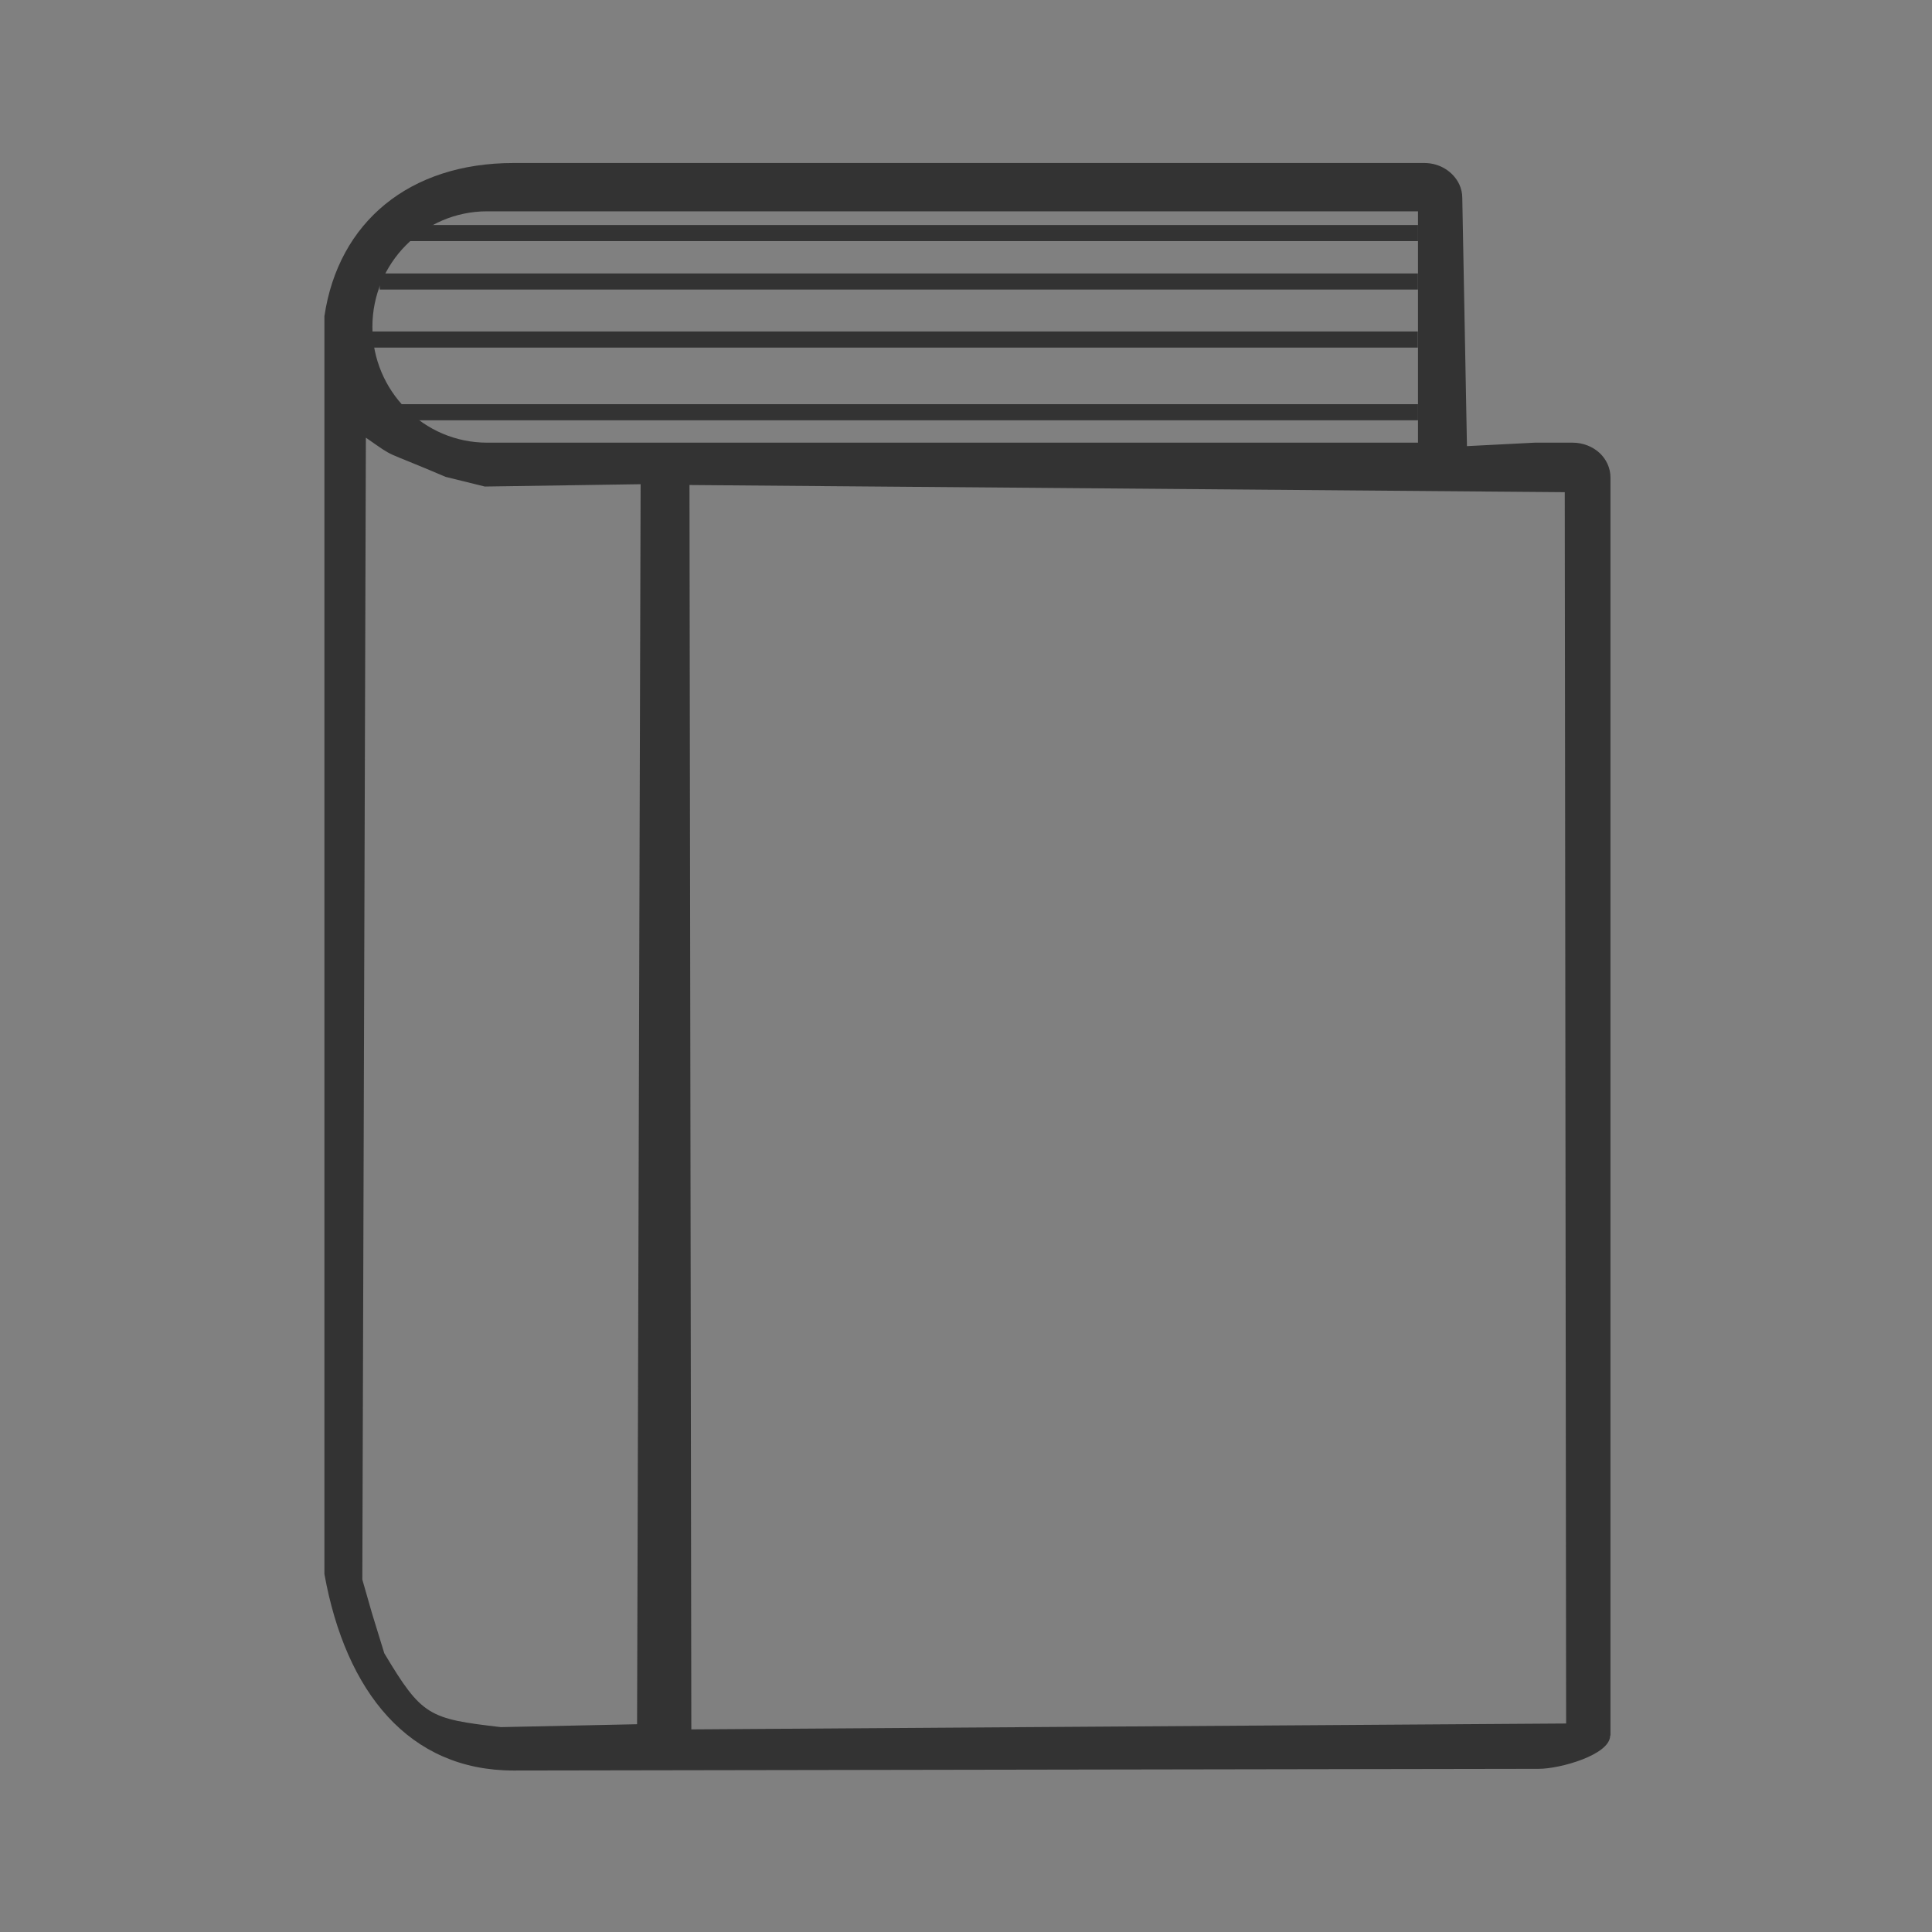 <?xml version="1.0" encoding="UTF-8" standalone="no"?>
<!-- Generator: Adobe Illustrator 15.1.0, SVG Export Plug-In . SVG Version: 6.00 Build 0)  -->

<svg
   xmlns:dc="http://purl.org/dc/elements/1.1/"
   xmlns:cc="http://creativecommons.org/ns#"
   xmlns:rdf="http://www.w3.org/1999/02/22-rdf-syntax-ns#"
   xmlns:svg="http://www.w3.org/2000/svg"
   xmlns="http://www.w3.org/2000/svg"
   xmlns:sodipodi="http://sodipodi.sourceforge.net/DTD/sodipodi-0.dtd"
   xmlns:inkscape="http://www.inkscape.org/namespaces/inkscape"
   version="1.1"
   id="Layer_1"
   x="0px"
   y="0px"
   width="24px"
   height="24px"
   viewBox="0 0 24 24"
   enable-background="new 0 0 24 24"
   xml:space="preserve"
   inkscape:version="0.47 r22583"
   sodipodi:docname="icon.svg"><rect x="0" y="0" width="24" height="24" fill="#808080" stroke="none"/><defs
   id="defs19"><inkscape:perspective
     sodipodi:type="inkscape:persp3d"
     inkscape:vp_x="0 : 12 : 1"
     inkscape:vp_y="0 : 1000 : 0"
     inkscape:vp_z="24 : 12 : 1"
     inkscape:persp3d-origin="12 : 8 : 1"
     id="perspective23" /></defs><sodipodi:namedview
   pagecolor="#ffffff"
   bordercolor="#666666"
   borderopacity="1"
   objecttolerance="10"
   gridtolerance="10"
   guidetolerance="10"
   inkscape:pageopacity="0"
   inkscape:pageshadow="2"
   inkscape:window-width="2048"
   inkscape:window-height="1076"
   id="namedview17"
   showgrid="true"
   inkscape:snap-global="false"
   inkscape:zoom="34.875"
   inkscape:cx="6.7670251"
   inkscape:cy="11.942652"
   inkscape:window-x="0"
   inkscape:window-y="25"
   inkscape:window-maximized="1"
   inkscape:current-layer="Layer_1"><inkscape:grid
     type="xygrid"
     id="grid3601" /></sodipodi:namedview>

<path
   stroke-miterlimit="10"
   d="M 4.593,19.553"
   id="path5"
   style="fill:#ffffff;stroke:#231f20;stroke-width:0.5;stroke-miterlimit:10" />
<path
   d="m 20.002,21.56 0,0 c 0,0.239 -0.623,0.413 -0.885,0.413 l -12.738,0.021 0,0 c -1.297,0 -2.083,-0.97 -2.349,-2.44 l 0,-15.627 C 4.204,2.76 5.083,2.025 6.379,2.025 l 0,0 11.316,0 0,0 c 0.193,0 0.36,0.11 0.433,0.266 0.024,0.052 0.037,0.108 0.037,0.168 l 0,0 0.058,3.083 0.843,-0.043 0.47,0 0,0 c 0.131,0 0.25,0.05 0.336,0.129 0.083,0.079 0.134,0.186 0.134,0.305 l 0,0 0,15.627 -0.004,0 2.7e-5,0 z m -15.501,-1.938 0.12,0.419 0.153,0.497 c 0.468,0.782 0.553,0.813 1.448,0.917 L 7.914,21.419 7.958,6.015 6.023,6.044 5.536,5.924 C 4.71,5.571 4.939,5.71 4.545,5.437 L 4.501,19.622 z M 17.615,5.499 l 0,-2.874 -11.563,0 0,0 0,0 c -0.788,0 -1.426,0.643 -1.426,1.436 0,0.795 0.638,1.438 1.426,1.438 l 11.884,0 -0.321,0 z M 19.438,6.114 8.565,6.025 8.588,21.483 19.455,21.41 19.438,6.114 z"
   id="path7"
   style="fill:#333333;fill-opacity:1"
   sodipodi:nodetypes="cccccccccccsccccccsccccccccccccccccccccscccccccc" />
<line
   stroke-miterlimit="10"
   x1="4.876"
   y1="5.121"
   x2="17.615"
   y2="5.121"
   id="line9"
   style="fill:#333333;stroke:#333333;stroke-width:0.2;stroke-miterlimit:10;fill-opacity:1;stroke-opacity:1" />
<line
   stroke-miterlimit="10"
   x1="4.876"
   y1="2.895"
   x2="17.615"
   y2="2.895"
   id="line11"
   style="fill:#333333;stroke:#333333;stroke-width:0.2;stroke-miterlimit:10;fill-opacity:1;stroke-opacity:1" />
<line
   stroke-miterlimit="10"
   x1="4.717"
   y1="3.497"
   x2="17.614"
   y2="3.497"
   id="line13"
   style="fill:#333333;stroke:#333333;stroke-width:0.2;stroke-miterlimit:10;fill-opacity:1;stroke-opacity:1" />
<line
   stroke-miterlimit="10"
   x1="4.606"
   y1="4.218"
   x2="17.613"
   y2="4.218"
   id="line15"
   style="fill:#333333;stroke:#333333;stroke-width:0.2;stroke-miterlimit:10;fill-opacity:1;stroke-opacity:1" />
</svg>